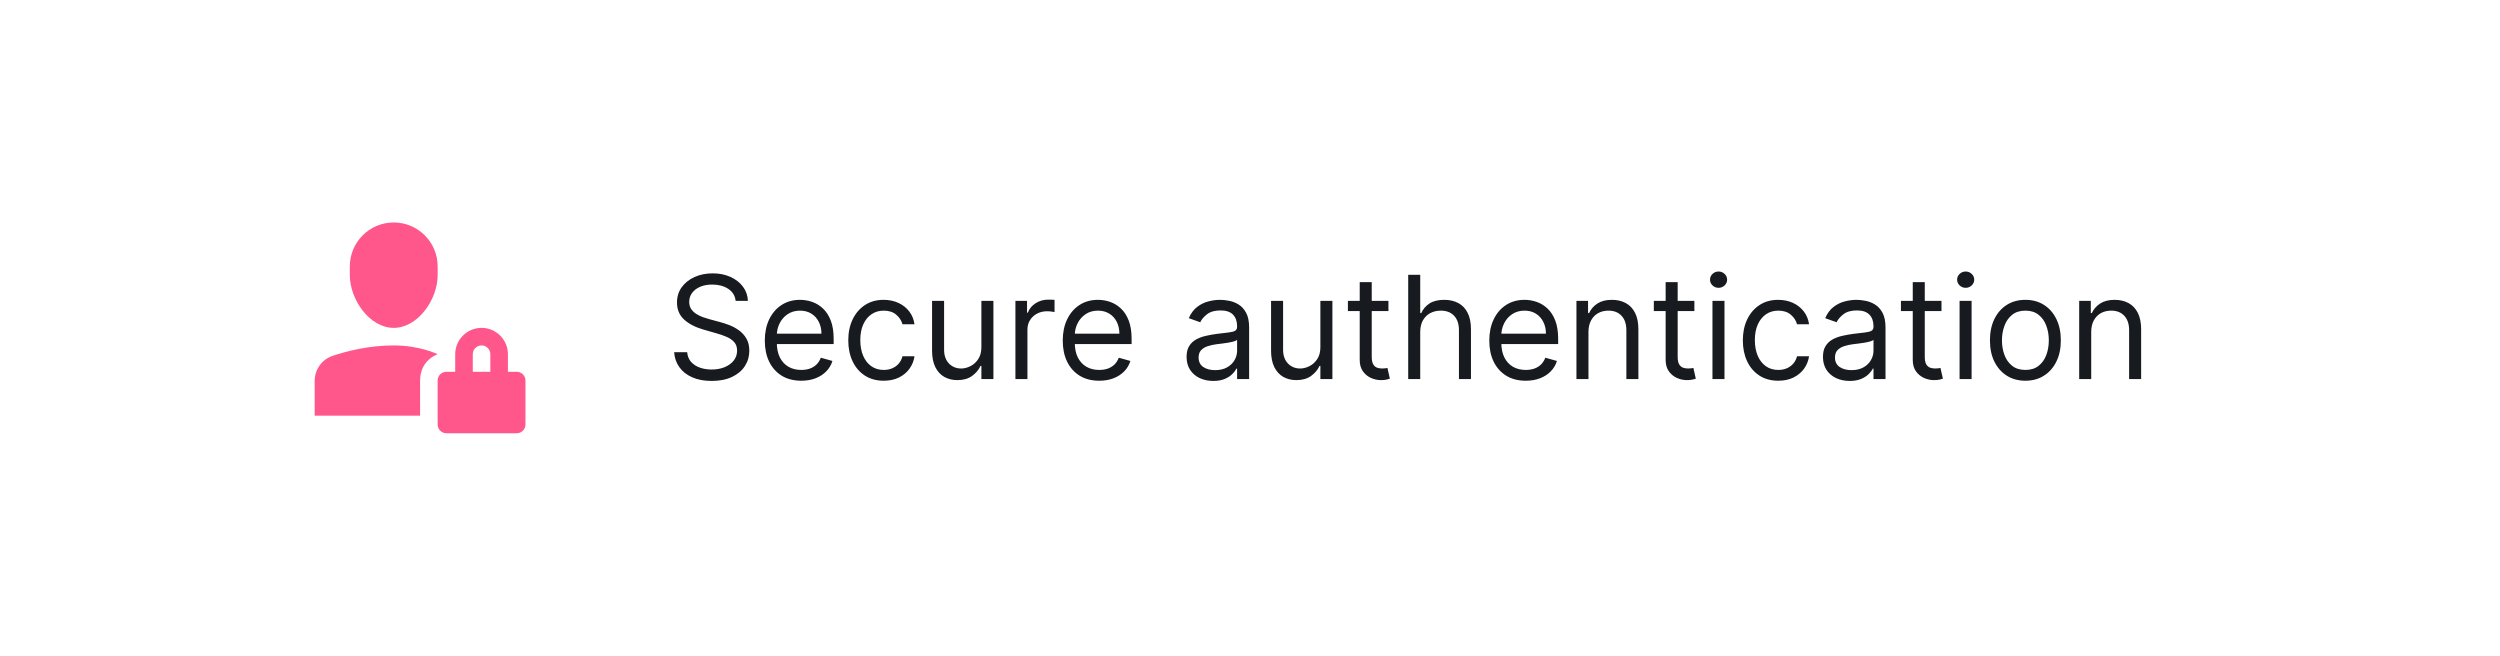 <svg width="244" height="64" viewBox="0 0 244 64" fill="none" xmlns="http://www.w3.org/2000/svg">
<g filter="url(#filter0_dd_1_700)">
<rect x="5" y="3" width="234" height="54" rx="27" fill="white"/>
<path d="M38.429 30C36.062 30 34.143 27.224 34.143 24.857V24C34.143 21.633 36.062 19.714 38.429 19.714C40.795 19.714 42.715 21.633 42.715 24V24.857C42.715 27.224 40.795 30 38.429 30Z" fill="#FF568B"/>
<path d="M41 35.143C41 33.121 42.714 32.571 42.714 32.571C42.714 32.571 40.986 31.714 38.429 31.714C36.008 31.714 33.861 32.261 32.451 32.737C31.409 33.089 30.714 34.071 30.714 35.17V38.571H41V35.143Z" fill="#FF568B"/>
<path d="M50.429 34.286H49.572V32.571C49.572 31.154 48.418 30 47 30C45.582 30 44.429 31.154 44.429 32.571V34.286H43.572C43.098 34.286 42.714 34.67 42.714 35.143V39.429C42.714 39.902 43.098 40.286 43.572 40.286H50.429C50.902 40.286 51.286 39.902 51.286 39.429V35.143C51.286 34.67 50.902 34.286 50.429 34.286ZM46.143 32.571C46.143 32.099 46.528 31.714 47 31.714C47.472 31.714 47.857 32.099 47.857 32.571V34.286H46.143V32.571Z" fill="#FF568B"/>
<path d="M71.801 27.364C71.742 26.86 71.499 26.469 71.075 26.19C70.651 25.912 70.131 25.773 69.514 25.773C69.063 25.773 68.669 25.846 68.331 25.991C67.996 26.137 67.734 26.338 67.546 26.593C67.36 26.848 67.267 27.138 67.267 27.463C67.267 27.735 67.332 27.968 67.461 28.164C67.594 28.356 67.763 28.517 67.968 28.646C68.174 28.772 68.389 28.877 68.614 28.959C68.84 29.039 69.047 29.104 69.236 29.153L70.27 29.432C70.535 29.501 70.83 29.598 71.155 29.72C71.483 29.843 71.796 30.01 72.094 30.222C72.396 30.431 72.645 30.7 72.84 31.028C73.036 31.356 73.133 31.759 73.133 32.236C73.133 32.786 72.989 33.283 72.701 33.727C72.416 34.171 71.998 34.524 71.448 34.786C70.901 35.048 70.237 35.179 69.454 35.179C68.725 35.179 68.094 35.061 67.56 34.826C67.03 34.591 66.612 34.263 66.308 33.842C66.006 33.421 65.835 32.932 65.796 32.375H67.068C67.101 32.76 67.231 33.078 67.456 33.33C67.685 33.578 67.973 33.764 68.321 33.886C68.672 34.006 69.05 34.065 69.454 34.065C69.925 34.065 70.348 33.989 70.722 33.837C71.097 33.681 71.394 33.465 71.612 33.19C71.831 32.912 71.94 32.587 71.94 32.216C71.94 31.878 71.846 31.603 71.657 31.391C71.468 31.178 71.219 31.006 70.911 30.874C70.603 30.741 70.27 30.625 69.912 30.526L68.659 30.168C67.864 29.939 67.234 29.613 66.77 29.188C66.306 28.764 66.074 28.209 66.074 27.523C66.074 26.953 66.228 26.456 66.536 26.031C66.848 25.604 67.265 25.272 67.789 25.037C68.316 24.798 68.904 24.679 69.554 24.679C70.21 24.679 70.794 24.797 71.304 25.032C71.814 25.264 72.219 25.582 72.517 25.986C72.819 26.391 72.978 26.85 72.994 27.364H71.801ZM78.203 35.159C77.468 35.159 76.833 34.997 76.299 34.672C75.769 34.344 75.36 33.886 75.071 33.3C74.786 32.71 74.644 32.024 74.644 31.241C74.644 30.459 74.786 29.77 75.071 29.173C75.36 28.573 75.761 28.106 76.274 27.771C76.791 27.433 77.395 27.264 78.084 27.264C78.482 27.264 78.874 27.331 79.262 27.463C79.65 27.596 80.003 27.811 80.321 28.109C80.639 28.404 80.893 28.796 81.082 29.283C81.271 29.77 81.365 30.37 81.365 31.082V31.579L75.479 31.579V30.565L80.172 30.565C80.172 30.134 80.086 29.75 79.913 29.412C79.745 29.074 79.502 28.807 79.188 28.611C78.876 28.416 78.508 28.318 78.084 28.318C77.617 28.318 77.212 28.434 76.871 28.666C76.533 28.895 76.273 29.193 76.09 29.561C75.908 29.929 75.817 30.323 75.817 30.744V31.421C75.817 31.997 75.916 32.486 76.115 32.887C76.317 33.285 76.597 33.588 76.955 33.797C77.313 34.002 77.729 34.105 78.203 34.105C78.511 34.105 78.79 34.062 79.038 33.976C79.29 33.886 79.507 33.754 79.69 33.578C79.872 33.399 80.013 33.177 80.112 32.912L81.246 33.23C81.127 33.615 80.926 33.953 80.644 34.244C80.363 34.533 80.015 34.758 79.6 34.92C79.186 35.08 78.72 35.159 78.203 35.159ZM86.252 35.159C85.536 35.159 84.92 34.99 84.403 34.652C83.886 34.314 83.488 33.848 83.21 33.255C82.931 32.662 82.792 31.984 82.792 31.222C82.792 30.446 82.935 29.762 83.22 29.168C83.508 28.572 83.909 28.106 84.423 27.771C84.94 27.433 85.543 27.264 86.232 27.264C86.769 27.264 87.253 27.364 87.684 27.562C88.115 27.761 88.468 28.04 88.743 28.398C89.018 28.756 89.189 29.173 89.255 29.651H88.082C87.992 29.303 87.793 28.994 87.485 28.726C87.18 28.454 86.769 28.318 86.252 28.318C85.795 28.318 85.394 28.438 85.049 28.676C84.708 28.912 84.441 29.245 84.249 29.675C84.06 30.103 83.965 30.605 83.965 31.182C83.965 31.772 84.058 32.285 84.244 32.723C84.433 33.16 84.698 33.5 85.039 33.742C85.384 33.984 85.788 34.105 86.252 34.105C86.557 34.105 86.834 34.052 87.083 33.946C87.331 33.84 87.542 33.688 87.714 33.489C87.886 33.29 88.009 33.051 88.082 32.773H89.255C89.189 33.224 89.025 33.63 88.763 33.991C88.504 34.349 88.161 34.634 87.734 34.846C87.31 35.055 86.816 35.159 86.252 35.159ZM95.783 31.878V27.364H96.956V35H95.783V33.707H95.703C95.524 34.095 95.246 34.425 94.868 34.697C94.49 34.965 94.013 35.099 93.436 35.099C92.959 35.099 92.535 34.995 92.163 34.786C91.792 34.574 91.501 34.256 91.288 33.832C91.076 33.404 90.97 32.865 90.97 32.216V27.364H92.144V32.136C92.144 32.693 92.299 33.137 92.611 33.469C92.926 33.8 93.327 33.966 93.814 33.966C94.106 33.966 94.402 33.891 94.704 33.742C95.009 33.593 95.264 33.364 95.47 33.056C95.678 32.748 95.783 32.355 95.783 31.878ZM99.105 35V27.364H100.239V28.517H100.318C100.457 28.139 100.709 27.833 101.074 27.597C101.438 27.362 101.849 27.244 102.307 27.244C102.393 27.244 102.501 27.246 102.63 27.249C102.759 27.253 102.857 27.258 102.923 27.264V28.457C102.884 28.447 102.792 28.433 102.65 28.413C102.511 28.389 102.363 28.378 102.207 28.378C101.836 28.378 101.505 28.456 101.213 28.611C100.925 28.764 100.696 28.976 100.527 29.248C100.361 29.516 100.278 29.823 100.278 30.168V35H99.105ZM107.283 35.159C106.548 35.159 105.913 34.997 105.379 34.672C104.849 34.344 104.44 33.886 104.151 33.3C103.866 32.71 103.724 32.024 103.724 31.241C103.724 30.459 103.866 29.77 104.151 29.173C104.44 28.573 104.841 28.106 105.354 27.771C105.871 27.433 106.475 27.264 107.164 27.264C107.562 27.264 107.955 27.331 108.342 27.463C108.73 27.596 109.083 27.811 109.401 28.109C109.719 28.404 109.973 28.796 110.162 29.283C110.351 29.77 110.445 30.37 110.445 31.082V31.579L104.559 31.579V30.565L109.252 30.565C109.252 30.134 109.166 29.75 108.994 29.412C108.825 29.074 108.583 28.807 108.268 28.611C107.956 28.416 107.588 28.318 107.164 28.318C106.697 28.318 106.292 28.434 105.951 28.666C105.613 28.895 105.353 29.193 105.17 29.561C104.988 29.929 104.897 30.323 104.897 30.744V31.421C104.897 31.997 104.996 32.486 105.195 32.887C105.397 33.285 105.678 33.588 106.036 33.797C106.393 34.002 106.809 34.105 107.283 34.105C107.592 34.105 107.87 34.062 108.119 33.976C108.371 33.886 108.588 33.754 108.77 33.578C108.952 33.399 109.093 33.177 109.192 32.912L110.326 33.23C110.207 33.615 110.006 33.953 109.724 34.244C109.443 34.533 109.095 34.758 108.68 34.92C108.266 35.08 107.8 35.159 107.283 35.159ZM118.415 35.179C117.931 35.179 117.492 35.088 117.097 34.906C116.703 34.72 116.39 34.453 116.158 34.105C115.926 33.754 115.81 33.33 115.81 32.832C115.81 32.395 115.896 32.04 116.068 31.768C116.241 31.493 116.471 31.278 116.759 31.122C117.048 30.966 117.366 30.85 117.714 30.774C118.065 30.695 118.418 30.632 118.773 30.585C119.237 30.526 119.613 30.481 119.901 30.451C120.193 30.418 120.405 30.363 120.538 30.287C120.674 30.211 120.741 30.078 120.741 29.889V29.849C120.741 29.359 120.607 28.978 120.339 28.706C120.074 28.434 119.671 28.298 119.131 28.298C118.571 28.298 118.131 28.421 117.813 28.666C117.495 28.912 117.271 29.173 117.142 29.452L116.028 29.054C116.227 28.59 116.492 28.229 116.824 27.97C117.159 27.708 117.523 27.526 117.918 27.423C118.315 27.317 118.706 27.264 119.091 27.264C119.336 27.264 119.618 27.294 119.936 27.354C120.258 27.41 120.567 27.528 120.866 27.707C121.167 27.886 121.418 28.156 121.616 28.517C121.815 28.878 121.915 29.362 121.915 29.969V35H120.741V33.966H120.682C120.602 34.132 120.47 34.309 120.284 34.498C120.098 34.687 119.852 34.847 119.543 34.98C119.235 35.113 118.859 35.179 118.415 35.179ZM118.594 34.125C119.058 34.125 119.449 34.034 119.767 33.852C120.089 33.669 120.33 33.434 120.493 33.146C120.659 32.857 120.741 32.554 120.741 32.236V31.162C120.692 31.222 120.582 31.276 120.413 31.326C120.248 31.372 120.055 31.414 119.837 31.45C119.621 31.483 119.411 31.513 119.205 31.54C119.003 31.563 118.839 31.583 118.713 31.599C118.408 31.639 118.123 31.704 117.858 31.793C117.596 31.88 117.384 32.01 117.222 32.186C117.063 32.358 116.983 32.594 116.983 32.892C116.983 33.3 117.134 33.608 117.435 33.817C117.74 34.022 118.126 34.125 118.594 34.125ZM128.869 31.878V27.364H130.042V35H128.869V33.707H128.789C128.61 34.095 128.332 34.425 127.954 34.697C127.576 34.965 127.099 35.099 126.522 35.099C126.045 35.099 125.621 34.995 125.249 34.786C124.878 34.574 124.587 34.256 124.374 33.832C124.162 33.404 124.056 32.865 124.056 32.216V27.364H125.23V32.136C125.23 32.693 125.385 33.137 125.697 33.469C126.012 33.8 126.413 33.966 126.9 33.966C127.192 33.966 127.488 33.891 127.79 33.742C128.095 33.593 128.35 33.364 128.556 33.056C128.764 32.748 128.869 32.355 128.869 31.878ZM135.512 27.364V28.358L131.555 28.358V27.364L135.512 27.364ZM132.708 25.534H133.881V32.812C133.881 33.144 133.929 33.392 134.026 33.558C134.125 33.721 134.251 33.83 134.403 33.886C134.559 33.939 134.723 33.966 134.896 33.966C135.025 33.966 135.131 33.959 135.214 33.946C135.297 33.929 135.363 33.916 135.413 33.906L135.651 34.96C135.572 34.99 135.461 35.02 135.318 35.05C135.176 35.083 134.995 35.099 134.776 35.099C134.445 35.099 134.12 35.028 133.802 34.886C133.487 34.743 133.225 34.526 133.016 34.234C132.811 33.943 132.708 33.575 132.708 33.131V25.534ZM138.614 30.406V35H137.441V24.818H138.614V28.557H138.714C138.893 28.162 139.161 27.849 139.519 27.617C139.88 27.382 140.361 27.264 140.961 27.264C141.481 27.264 141.937 27.369 142.328 27.577C142.719 27.783 143.022 28.099 143.238 28.527C143.457 28.951 143.566 29.491 143.566 30.148V35H142.393V30.227C142.393 29.621 142.235 29.152 141.92 28.82C141.609 28.486 141.176 28.318 140.623 28.318C140.238 28.318 139.894 28.399 139.589 28.562C139.287 28.724 139.049 28.961 138.873 29.273C138.701 29.584 138.614 29.962 138.614 30.406ZM148.914 35.159C148.178 35.159 147.544 34.997 147.01 34.672C146.48 34.344 146.07 33.886 145.782 33.3C145.497 32.71 145.355 32.024 145.355 31.241C145.355 30.459 145.497 29.77 145.782 29.173C146.07 28.573 146.472 28.106 146.985 27.771C147.502 27.433 148.106 27.264 148.795 27.264C149.193 27.264 149.585 27.331 149.973 27.463C150.361 27.596 150.714 27.811 151.032 28.109C151.35 28.404 151.604 28.796 151.793 29.283C151.982 29.77 152.076 30.37 152.076 31.082V31.579H146.19V30.565H150.883C150.883 30.134 150.797 29.75 150.624 29.412C150.455 29.074 150.213 28.807 149.899 28.611C149.587 28.416 149.219 28.318 148.795 28.318C148.328 28.318 147.923 28.434 147.582 28.666C147.244 28.895 146.984 29.193 146.801 29.561C146.619 29.929 146.528 30.323 146.528 30.744V31.421C146.528 31.997 146.627 32.486 146.826 32.887C147.028 33.285 147.308 33.588 147.666 33.797C148.024 34.002 148.44 34.105 148.914 34.105C149.222 34.105 149.501 34.062 149.749 33.976C150.001 33.886 150.218 33.754 150.401 33.578C150.583 33.399 150.724 33.177 150.823 32.912L151.957 33.23C151.838 33.615 151.637 33.953 151.355 34.244C151.074 34.533 150.726 34.758 150.311 34.92C149.897 35.08 149.431 35.159 148.914 35.159ZM155.034 30.406V35H153.861V27.364H154.994V28.557H155.094C155.273 28.169 155.545 27.858 155.909 27.622C156.274 27.384 156.744 27.264 157.321 27.264C157.838 27.264 158.291 27.37 158.678 27.582C159.066 27.791 159.368 28.109 159.583 28.537C159.799 28.961 159.906 29.498 159.906 30.148V35L158.733 35V30.227C158.733 29.627 158.577 29.16 158.266 28.825C157.954 28.487 157.527 28.318 156.983 28.318C156.609 28.318 156.274 28.399 155.979 28.562C155.687 28.724 155.457 28.961 155.288 29.273C155.119 29.584 155.034 29.962 155.034 30.406ZM165.371 27.364V28.358L161.414 28.358V27.364L165.371 27.364ZM162.567 25.534H163.741V32.812C163.741 33.144 163.789 33.392 163.885 33.558C163.984 33.721 164.11 33.83 164.263 33.886C164.419 33.939 164.583 33.966 164.755 33.966C164.884 33.966 164.99 33.959 165.073 33.946C165.156 33.929 165.222 33.916 165.272 33.906L165.511 34.96C165.431 34.99 165.32 35.02 165.178 35.05C165.035 35.083 164.854 35.099 164.636 35.099C164.304 35.099 163.979 35.028 163.661 34.886C163.346 34.743 163.085 34.526 162.876 34.234C162.67 33.943 162.567 33.575 162.567 33.131V25.534ZM167.136 35V27.364H168.31V35H167.136ZM167.733 26.091C167.504 26.091 167.307 26.013 167.141 25.857C166.979 25.701 166.898 25.514 166.898 25.296C166.898 25.077 166.979 24.889 167.141 24.734C167.307 24.578 167.504 24.5 167.733 24.5C167.962 24.5 168.157 24.578 168.32 24.734C168.485 24.889 168.568 25.077 168.568 25.296C168.568 25.514 168.485 25.701 168.32 25.857C168.157 26.013 167.962 26.091 167.733 26.091ZM173.561 35.159C172.845 35.159 172.229 34.99 171.711 34.652C171.194 34.314 170.797 33.848 170.518 33.255C170.24 32.662 170.101 31.984 170.101 31.222C170.101 30.446 170.243 29.762 170.528 29.168C170.817 28.572 171.218 28.106 171.731 27.771C172.248 27.433 172.852 27.264 173.541 27.264C174.078 27.264 174.562 27.364 174.993 27.562C175.424 27.761 175.777 28.04 176.052 28.398C176.327 28.756 176.497 29.173 176.564 29.651H175.39C175.301 29.303 175.102 28.994 174.794 28.726C174.489 28.454 174.078 28.318 173.561 28.318C173.104 28.318 172.702 28.438 172.358 28.676C172.016 28.912 171.75 29.245 171.557 29.675C171.368 30.103 171.274 30.605 171.274 31.182C171.274 31.772 171.367 32.285 171.552 32.723C171.741 33.16 172.006 33.5 172.348 33.742C172.693 33.984 173.097 34.105 173.561 34.105C173.866 34.105 174.143 34.052 174.391 33.946C174.64 33.84 174.85 33.688 175.023 33.489C175.195 33.29 175.318 33.051 175.39 32.773H176.564C176.497 33.224 176.333 33.63 176.072 33.991C175.813 34.349 175.47 34.634 175.042 34.846C174.618 35.055 174.124 35.159 173.561 35.159ZM180.526 35.179C180.042 35.179 179.603 35.088 179.209 34.906C178.814 34.72 178.501 34.453 178.269 34.105C178.037 33.754 177.921 33.33 177.921 32.832C177.921 32.395 178.007 32.04 178.18 31.768C178.352 31.493 178.582 31.278 178.871 31.122C179.159 30.966 179.477 30.85 179.825 30.774C180.176 30.695 180.529 30.632 180.884 30.585C181.348 30.526 181.724 30.481 182.013 30.451C182.304 30.418 182.516 30.363 182.649 30.287C182.785 30.211 182.853 30.078 182.853 29.889V29.849C182.853 29.359 182.719 28.978 182.45 28.706C182.185 28.434 181.782 28.298 181.242 28.298C180.682 28.298 180.243 28.421 179.925 28.666C179.606 28.912 179.383 29.173 179.253 29.452L178.14 29.054C178.339 28.59 178.604 28.229 178.935 27.97C179.27 27.708 179.635 27.526 180.029 27.423C180.427 27.317 180.818 27.264 181.202 27.264C181.448 27.264 181.729 27.294 182.047 27.354C182.369 27.41 182.679 27.528 182.977 27.707C183.279 27.886 183.529 28.156 183.728 28.517C183.927 28.878 184.026 29.362 184.026 29.969V35H182.853V33.966H182.793C182.714 34.132 182.581 34.309 182.395 34.498C182.21 34.687 181.963 34.847 181.655 34.98C181.346 35.113 180.97 35.179 180.526 35.179ZM180.705 34.125C181.169 34.125 181.56 34.034 181.878 33.852C182.2 33.669 182.442 33.434 182.604 33.146C182.77 32.857 182.853 32.554 182.853 32.236V31.162C182.803 31.222 182.694 31.276 182.525 31.326C182.359 31.372 182.167 31.414 181.948 31.45C181.733 31.483 181.522 31.513 181.317 31.54C181.114 31.563 180.95 31.583 180.824 31.599C180.519 31.639 180.234 31.704 179.969 31.793C179.707 31.88 179.495 32.01 179.333 32.186C179.174 32.358 179.094 32.594 179.094 32.892C179.094 33.3 179.245 33.608 179.547 33.817C179.852 34.022 180.238 34.125 180.705 34.125ZM189.489 27.364V28.358H185.531V27.364H189.489ZM186.685 25.534H187.858V32.812C187.858 33.144 187.906 33.392 188.002 33.558C188.102 33.721 188.228 33.83 188.38 33.886C188.536 33.939 188.7 33.966 188.872 33.966C189.001 33.966 189.107 33.959 189.19 33.946C189.273 33.929 189.339 33.916 189.389 33.906L189.628 34.96C189.548 34.99 189.437 35.02 189.295 35.05C189.152 35.083 188.972 35.099 188.753 35.099C188.421 35.099 188.097 35.028 187.778 34.886C187.464 34.743 187.202 34.526 186.993 34.234C186.787 33.943 186.685 33.575 186.685 33.131V25.534ZM191.254 35V27.364L192.427 27.364V35H191.254ZM191.85 26.091C191.621 26.091 191.424 26.013 191.259 25.857C191.096 25.701 191.015 25.514 191.015 25.296C191.015 25.077 191.096 24.889 191.259 24.734C191.424 24.578 191.621 24.5 191.85 24.5C192.079 24.5 192.274 24.578 192.437 24.734C192.603 24.889 192.685 25.077 192.685 25.296C192.685 25.514 192.603 25.701 192.437 25.857C192.274 26.013 192.079 26.091 191.85 26.091ZM197.678 35.159C196.989 35.159 196.384 34.995 195.863 34.667C195.346 34.339 194.942 33.88 194.65 33.29C194.362 32.7 194.218 32.01 194.218 31.222C194.218 30.426 194.362 29.732 194.65 29.139C194.942 28.545 195.346 28.084 195.863 27.756C196.384 27.428 196.989 27.264 197.678 27.264C198.367 27.264 198.971 27.428 199.488 27.756C200.008 28.084 200.412 28.545 200.701 29.139C200.992 29.732 201.138 30.426 201.138 31.222C201.138 32.01 200.992 32.7 200.701 33.29C200.412 33.88 200.008 34.339 199.488 34.667C198.971 34.995 198.367 35.159 197.678 35.159ZM197.678 34.105C198.202 34.105 198.633 33.971 198.971 33.702C199.309 33.434 199.559 33.081 199.721 32.644C199.884 32.206 199.965 31.732 199.965 31.222C199.965 30.711 199.884 30.236 199.721 29.795C199.559 29.354 199.309 28.998 198.971 28.726C198.633 28.454 198.202 28.318 197.678 28.318C197.154 28.318 196.724 28.454 196.385 28.726C196.047 28.998 195.797 29.354 195.635 29.795C195.472 30.236 195.391 30.711 195.391 31.222C195.391 31.732 195.472 32.206 195.635 32.644C195.797 33.081 196.047 33.434 196.385 33.702C196.724 33.971 197.154 34.105 197.678 34.105ZM204.103 30.406V35H202.929V27.364H204.063V28.557H204.162C204.341 28.169 204.613 27.858 204.978 27.622C205.342 27.384 205.813 27.264 206.39 27.264C206.907 27.264 207.359 27.37 207.747 27.582C208.135 27.791 208.436 28.109 208.652 28.537C208.867 28.961 208.975 29.498 208.975 30.148V35H207.801V30.227C207.801 29.627 207.646 29.16 207.334 28.825C207.023 28.487 206.595 28.318 206.051 28.318C205.677 28.318 205.342 28.399 205.047 28.562C204.756 28.724 204.525 28.961 204.356 29.273C204.187 29.584 204.103 29.962 204.103 30.406Z" fill="#171A1F"/>
</g>
<defs>
<filter id="filter0_dd_1_700" x="0" y="0" width="244" height="64" filterUnits="userSpaceOnUse" color-interpolation-filters="sRGB">
<feFlood flood-opacity="0" result="BackgroundImageFix"/>
<feColorMatrix in="SourceAlpha" type="matrix" values="0 0 0 0 0 0 0 0 0 0 0 0 0 0 0 0 0 0 127 0" result="hardAlpha"/>
<feOffset dy="2"/>
<feGaussianBlur stdDeviation="2.5"/>
<feColorMatrix type="matrix" values="0 0 0 0 0.09 0 0 0 0 0.102 0 0 0 0 0.122 0 0 0 0.17 0"/>
<feBlend mode="normal" in2="BackgroundImageFix" result="effect1_dropShadow_1_700"/>
<feColorMatrix in="SourceAlpha" type="matrix" values="0 0 0 0 0 0 0 0 0 0 0 0 0 0 0 0 0 0 127 0" result="hardAlpha"/>
<feOffset/>
<feGaussianBlur stdDeviation="1"/>
<feColorMatrix type="matrix" values="0 0 0 0 0.09 0 0 0 0 0.102 0 0 0 0 0.122 0 0 0 0.2 0"/>
<feBlend mode="normal" in2="effect1_dropShadow_1_700" result="effect2_dropShadow_1_700"/>
<feBlend mode="normal" in="SourceGraphic" in2="effect2_dropShadow_1_700" result="shape"/>
</filter>
</defs>
</svg>
